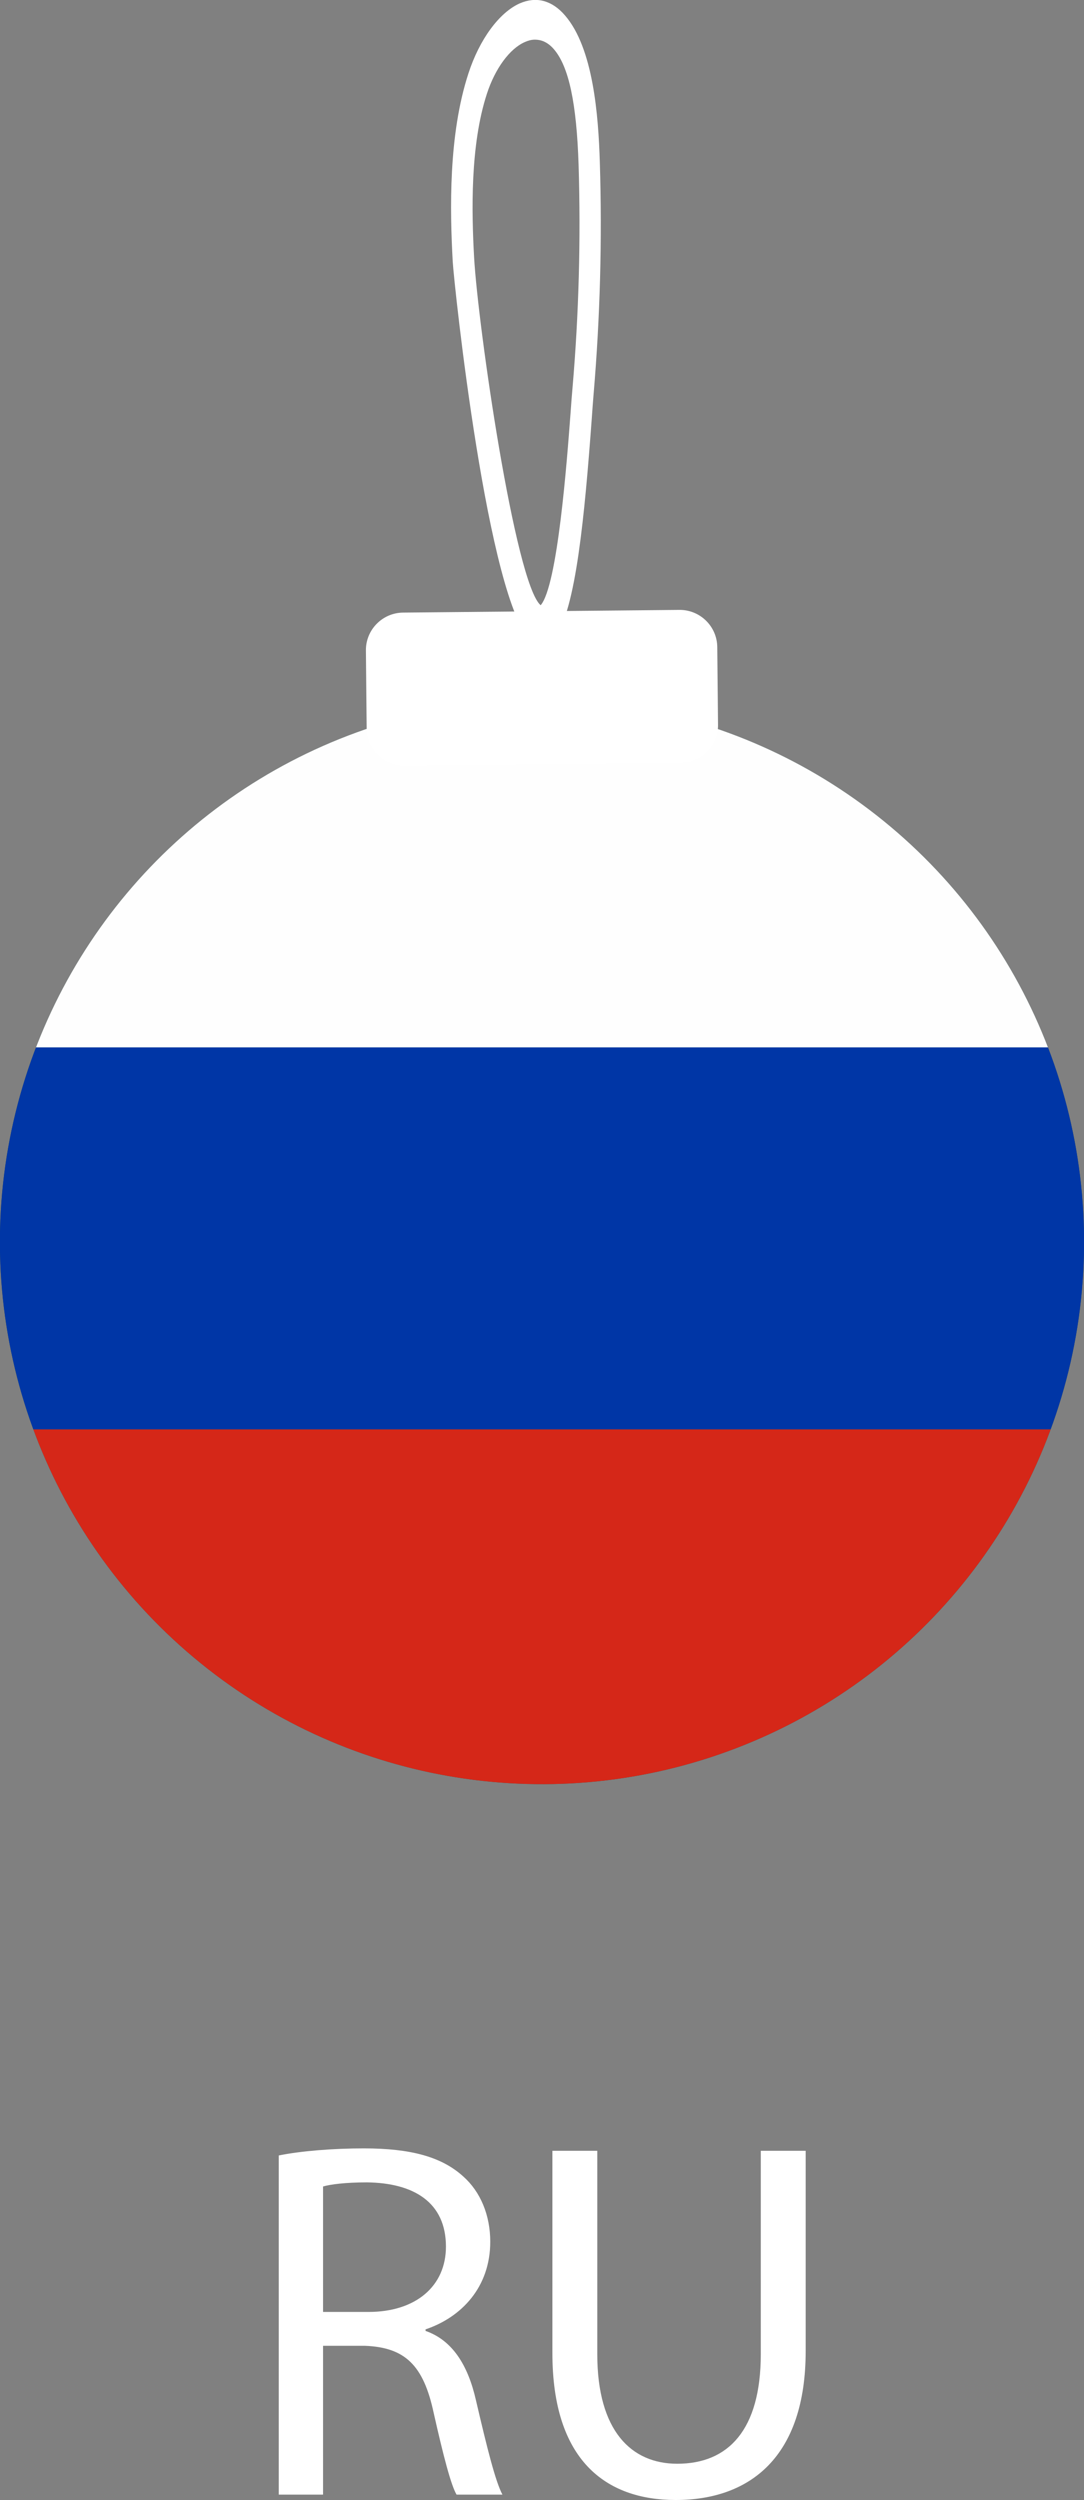 <?xml version="1.0" encoding="UTF-8"?>
<svg id="Calque_2" data-name="Calque 2" xmlns="http://www.w3.org/2000/svg" xmlns:xlink="http://www.w3.org/1999/xlink" viewBox="0 0 76.57 176.54">
  <rect x="0" y="0" width="76.57" height="176.54" fill="#808080" stroke="none"/>
  <defs>
    <style>
      .cls-1 {
        fill: #fefefe;
      }

      .cls-1, .cls-2, .cls-3, .cls-4, .cls-5 {
        stroke-width: 0px;
      }

      .cls-2 {
        fill: #d52718;
      }

      .cls-3 {
        fill: #fff;
      }

      .cls-6, .cls-4 {
        fill: #32544f;
      }

      .cls-7 {
        clip-path: url(#clippath);
      }

      .cls-5 {
        fill: #0036a6;
      }
    </style>
    <clipPath id="clippath">
      <circle class="cls-4" cx="38.29" cy="87.7" r="38.29" transform="translate(-53.51 60.66) rotate(-50)"/>
    </clipPath>
  </defs>
  <g id="OBJECTS">
    <g>
      <g>
        <g>
          <circle class="cls-6" cx="38.29" cy="87.7" r="38.29" transform="translate(-53.51 60.66) rotate(-50)"/>
          <g class="cls-7">
            <g>
              <path class="cls-5" d="M-28.72,100.98c0-9.02,0-18.05,0-27.07.35.02.69.04,1.04.05,39.7,0,79.4,0,119.09,0,.35,0,.69-.03,1.04-.05v27.07c-.35-.01-.69-.04-1.04-.04-39.7,0-79.39,0-119.09,0-.35,0-.69.03-1.04.04Z"/>
              <path class="cls-1" d="M92.45,73.91c-.35.02-.69.04-1.04.05-39.7,0-79.4,0-119.09,0-.35,0-.69-.03-1.04-.05,0-8.73,0-17.47-.01-26.2,0-.52.05-.7.66-.7,39.96.02,79.91.02,119.87,0,.61,0,.66.17.66.7-.02,8.73-.01,17.47-.01,26.2Z"/>
              <path class="cls-2" d="M-28.72,100.98c.35-.01.69-.04,1.04-.04,39.7,0,79.39,0,119.09,0,.35,0,.69.03,1.04.04,0,8.74,0,17.48.02,26.22,0,.56-.11.68-.68.68-39.95-.02-79.89-.02-119.84,0-.56,0-.68-.11-.68-.68.02-8.74.02-17.48.02-26.22Z"/>
            </g>
          </g>
        </g>
        <g>
          <path class="cls-3" d="M28.52,43.16h19.52c1.46,0,2.65,1.19,2.65,2.65v5.5c0,1.46-1.19,2.65-2.65,2.65h-19.52c-1.46,0-2.65-1.19-2.65-2.65v-5.5c0-1.46,1.19-2.65,2.65-2.65Z" transform="translate(-.47 .38) rotate(-.56)"/>
          <path class="cls-3" d="M38.28,45.58c-.24,0-.48-.09-.72-.29-3.09-2.62-5.49-25.22-5.58-26.81h0c-.2-3.63-.31-8.96,1.11-13.3.78-2.4,2.17-4.29,3.62-4.94,1.17-.51,2.28-.22,3.2.85,1.99,2.3,2.36,7.03,2.46,10.38.17,5.44.02,10.94-.44,16.36-.04.45-.08,1.04-.13,1.74-.5,6.77-1.12,13.53-2.61,15.44-.29.37-.6.56-.92.56ZM37.78,2.8c-.26,0-.51.08-.71.17-1.07.47-2.1,1.87-2.68,3.66-1.18,3.62-1.08,8.33-.9,11.56h0c.27,4.83,2.9,23.02,4.7,24.55,1.2-1.38,1.86-10.21,2.11-13.54.05-.72.1-1.34.14-1.8.45-5.22.59-10.53.43-15.76-.14-4.35-.69-6.95-1.75-8.17-.44-.51-.91-.67-1.33-.67Z"/>
        </g>
      </g>
      <g>
        <path class="cls-3" d="M19.69,152.21c1.58-.32,3.85-.5,6.01-.5,3.35,0,5.51.61,7.02,1.98,1.22,1.08,1.91,2.74,1.91,4.61,0,3.2-2.02,5.33-4.57,6.19v.11c1.87.65,2.99,2.38,3.56,4.9.79,3.38,1.37,5.72,1.87,6.66h-3.24c-.4-.68-.94-2.77-1.62-5.79-.72-3.35-2.02-4.61-4.86-4.72h-2.95v10.51h-3.13v-23.94ZM22.82,163.26h3.21c3.35,0,5.47-1.83,5.47-4.61,0-3.13-2.27-4.5-5.58-4.54-1.51,0-2.59.14-3.1.29v8.85Z"/>
        <path class="cls-3" d="M42.19,151.88v14.36c0,5.43,2.41,7.74,5.65,7.74,3.6,0,5.9-2.38,5.9-7.74v-14.36h3.17v14.15c0,7.45-3.92,10.51-9.18,10.51-4.97,0-8.71-2.84-8.71-10.37v-14.29h3.17Z"/>
      </g>
    </g>
  </g>
</svg>